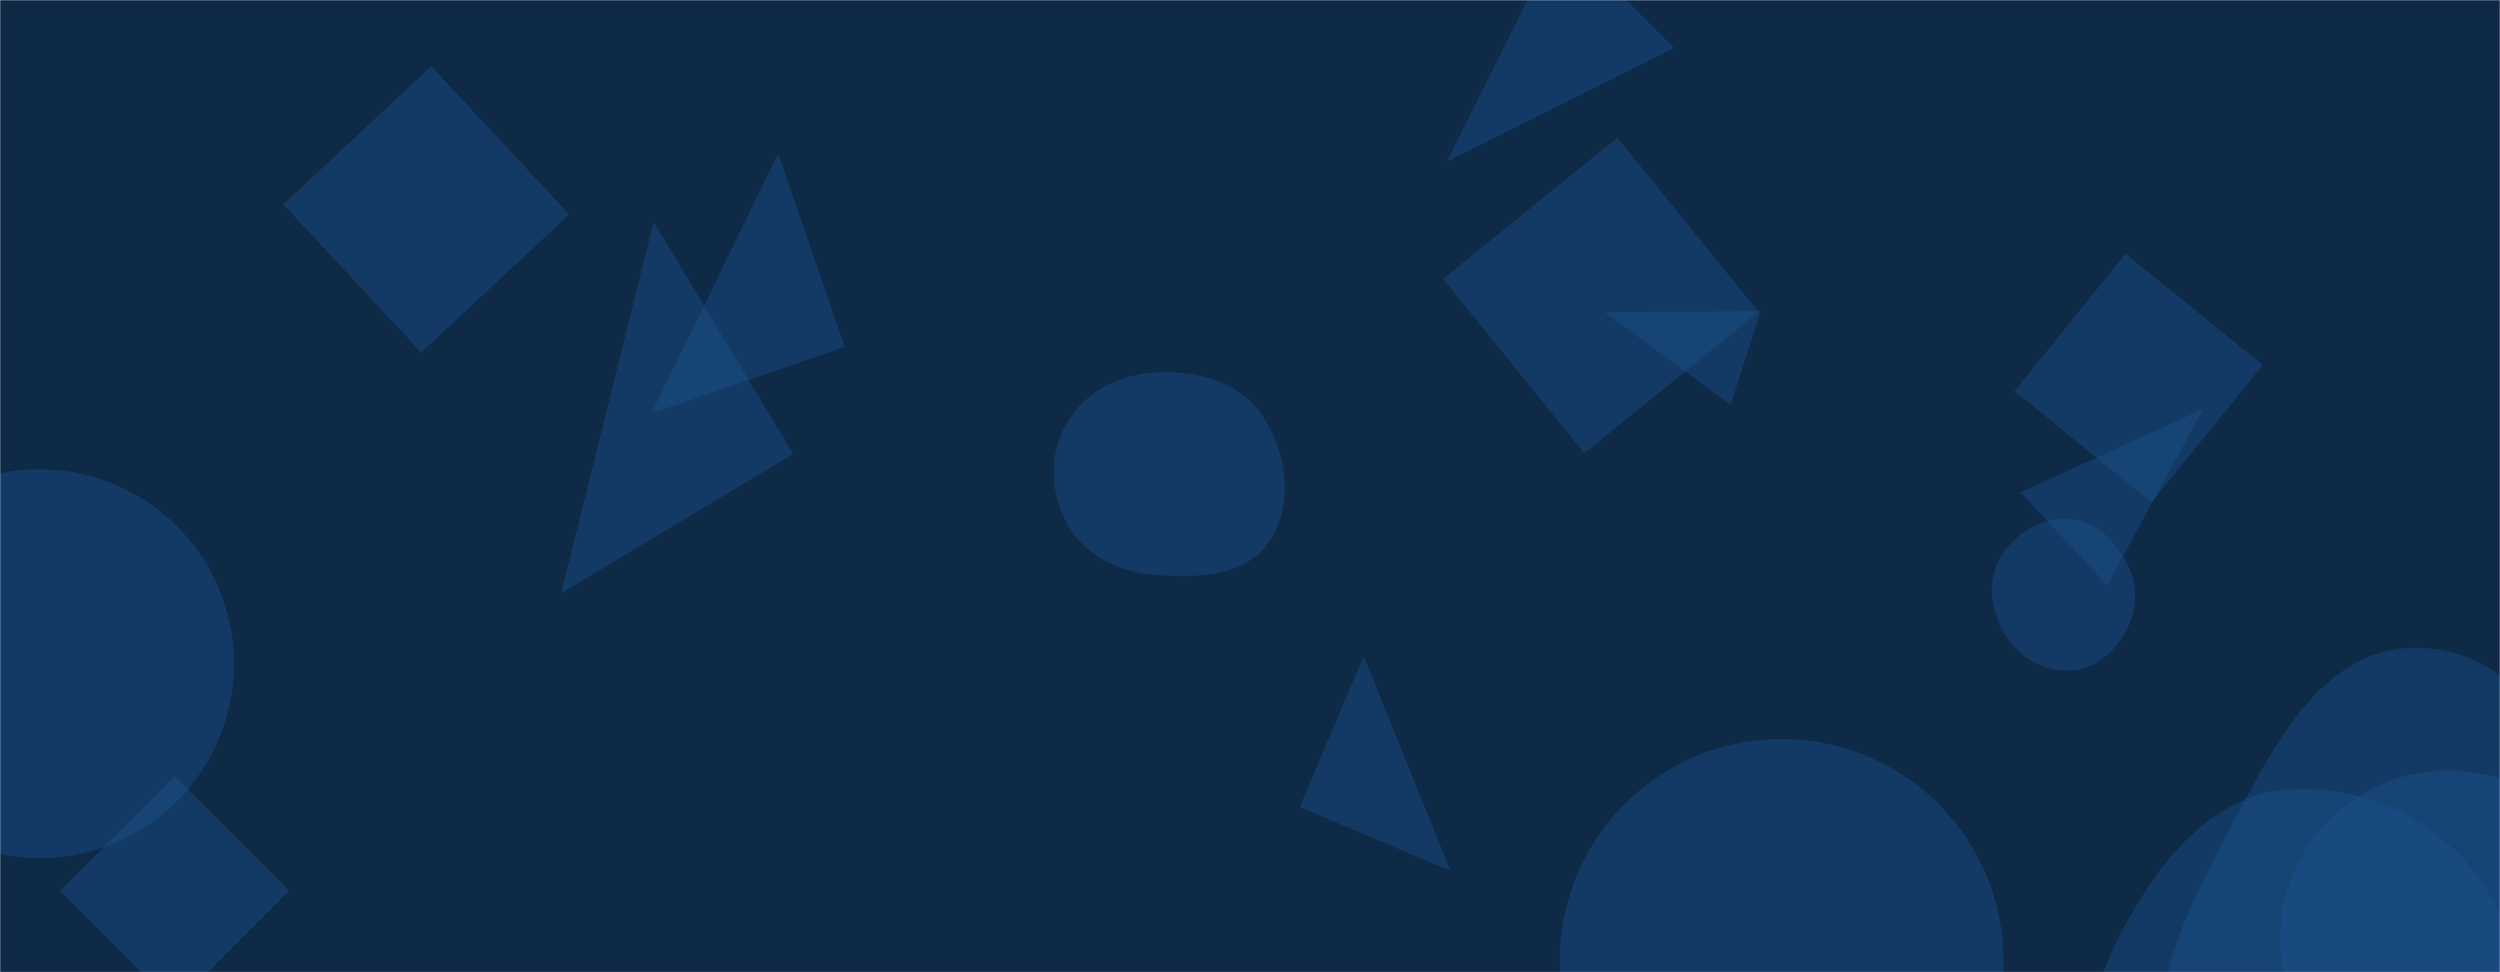 <svg xmlns="http://www.w3.org/2000/svg" version="1.1" xmlns:xlink="http://www.w3.org/1999/xlink" xmlns:svgjs="http://svgjs.com/svgjs" width="1440" height="560" preserveAspectRatio="none" viewBox="0 0 1440 560">
    <g mask="url(&quot;#SvgjsMask1022&quot;)" fill="none">
        <rect width="1440" height="560" x="0" y="0" fill="#0e2a47"></rect>
        <path d="M996.731 233.255L1014.29 179.214 924.449 179.896z" fill="rgba(28, 83, 142, 0.4)" class="triangle-float1"></path>
        <path d="M1160.308 225.266L1239.355 289.278 1303.367 210.23 1224.319 146.218z" fill="rgba(28, 83, 142, 0.4)" class="triangle-float3"></path>
        <path d="M34.65 513.044L100.655 579.049 166.66 513.044 100.655 447.039z" fill="rgba(28, 83, 142, 0.4)" class="triangle-float3"></path>
        <path d="M1163.89 283.622L1213.741 337.08 1269.003 235.575z" fill="rgba(28, 83, 142, 0.4)" class="triangle-float1"></path>
        <path d="M-89.19 382.29 a111.96 111.96 0 1 0 223.92 0 a111.96 111.96 0 1 0 -223.92 0z" fill="rgba(28, 83, 142, 0.4)" class="triangle-float2"></path>
        <path d="M912.525 261.052L1012.96 179.722 931.63 79.288 831.195 160.618z" fill="rgba(28, 83, 142, 0.4)" class="triangle-float2"></path>
        <path d="M1313.39 540.68 a96.88 96.88 0 1 0 193.76 0 a96.88 96.88 0 1 0 -193.76 0z" fill="rgba(28, 83, 142, 0.4)" class="triangle-float2"></path>
        <path d="M748.639 464.788L835.494 501.655 785.506 377.933z" fill="rgba(28, 83, 142, 0.4)" class="triangle-float2"></path>
        <path d="M964.298 27.702L898.81-37.786 833.322 93.191z" fill="rgba(28, 83, 142, 0.4)" class="triangle-float2"></path>
        <path d="M1191.879,386.29C1205.859,385.819,1217.351,376.396,1224.206,364.203C1230.909,352.281,1231.865,338.214,1225.801,325.955C1218.923,312.05,1207.373,299.61,1191.879,298.847C1175.256,298.028,1159.501,307.637,1151.628,322.3C1144.127,336.272,1147.104,353.092,1155.548,366.515C1163.417,379.024,1177.109,386.787,1191.879,386.29" fill="rgba(28, 83, 142, 0.4)" class="triangle-float3"></path>
        <path d="M486.555 199.766L448.229 88.46 375.249 238.091z" fill="rgba(28, 83, 142, 0.4)" class="triangle-float1"></path>
        <path d="M1319.383,704.383C1357.119,702.596,1386.736,677.796,1407.861,646.477C1432.784,609.527,1458.45,566.353,1439.787,525.879C1418.855,480.484,1369.287,451.688,1319.383,454.599C1273.255,457.29,1242.355,497.622,1221.075,538.636C1201.804,575.778,1193.747,619.616,1215.093,655.606C1236.077,690.984,1278.296,706.329,1319.383,704.383" fill="rgba(28, 83, 142, 0.4)" class="triangle-float2"></path>
        <path d="M327.924 123.476L248.404 38.202 163.129 117.722 242.649 202.996z" fill="rgba(28, 83, 142, 0.4)" class="triangle-float2"></path>
        <path d="M1389.989,700.963C1442.376,699.543,1487.97,667.005,1512.905,620.911C1536.638,577.039,1530.956,526.039,1508.788,481.356C1483.274,429.927,1447.385,371.9,1389.989,373.148C1333.57,374.374,1306.239,436.473,1279.811,486.334C1255.762,531.707,1231.507,582.221,1254.959,627.905C1280.008,676.701,1335.159,702.45,1389.989,700.963" fill="rgba(28, 83, 142, 0.4)" class="triangle-float3"></path>
        <path d="M456.85 261.439L376.548 127.794 323.205 341.741z" fill="rgba(28, 83, 142, 0.4)" class="triangle-float1"></path>
        <path d="M666.221,331.246C690.415,332.994,717.901,331.97,731.248,311.715C745.542,290.022,741.364,260.72,726.92,239.127C713.909,219.676,689.6,213.46,666.221,214.502C644.856,215.454,624.795,225.56,614.219,244.148C603.753,262.541,604.811,285.194,615.659,303.364C626.234,321.076,645.646,329.759,666.221,331.246" fill="rgba(28, 83, 142, 0.4)" class="triangle-float1"></path>
        <path d="M898.41 553.47 a127.8 127.8 0 1 0 255.6 0 a127.8 127.8 0 1 0 -255.6 0z" fill="rgba(28, 83, 142, 0.4)" class="triangle-float1"></path>
    </g>
    <defs>
        <mask id="SvgjsMask1022">
            <rect width="1440" height="560" fill="#ffffff"></rect>
        </mask>
        <style>
            @keyframes float1 {
                0%{transform: translate(0, 0)}
                50%{transform: translate(-10px, 0)}
                100%{transform: translate(0, 0)}
            }

            .triangle-float1 {
                animation: float1 5s infinite;
            }

            @keyframes float2 {
                0%{transform: translate(0, 0)}
                50%{transform: translate(-5px, -5px)}
                100%{transform: translate(0, 0)}
            }

            .triangle-float2 {
                animation: float2 4s infinite;
            }

            @keyframes float3 {
                0%{transform: translate(0, 0)}
                50%{transform: translate(0, -10px)}
                100%{transform: translate(0, 0)}
            }

            .triangle-float3 {
                animation: float3 6s infinite;
            }
        </style>
    </defs>
</svg>